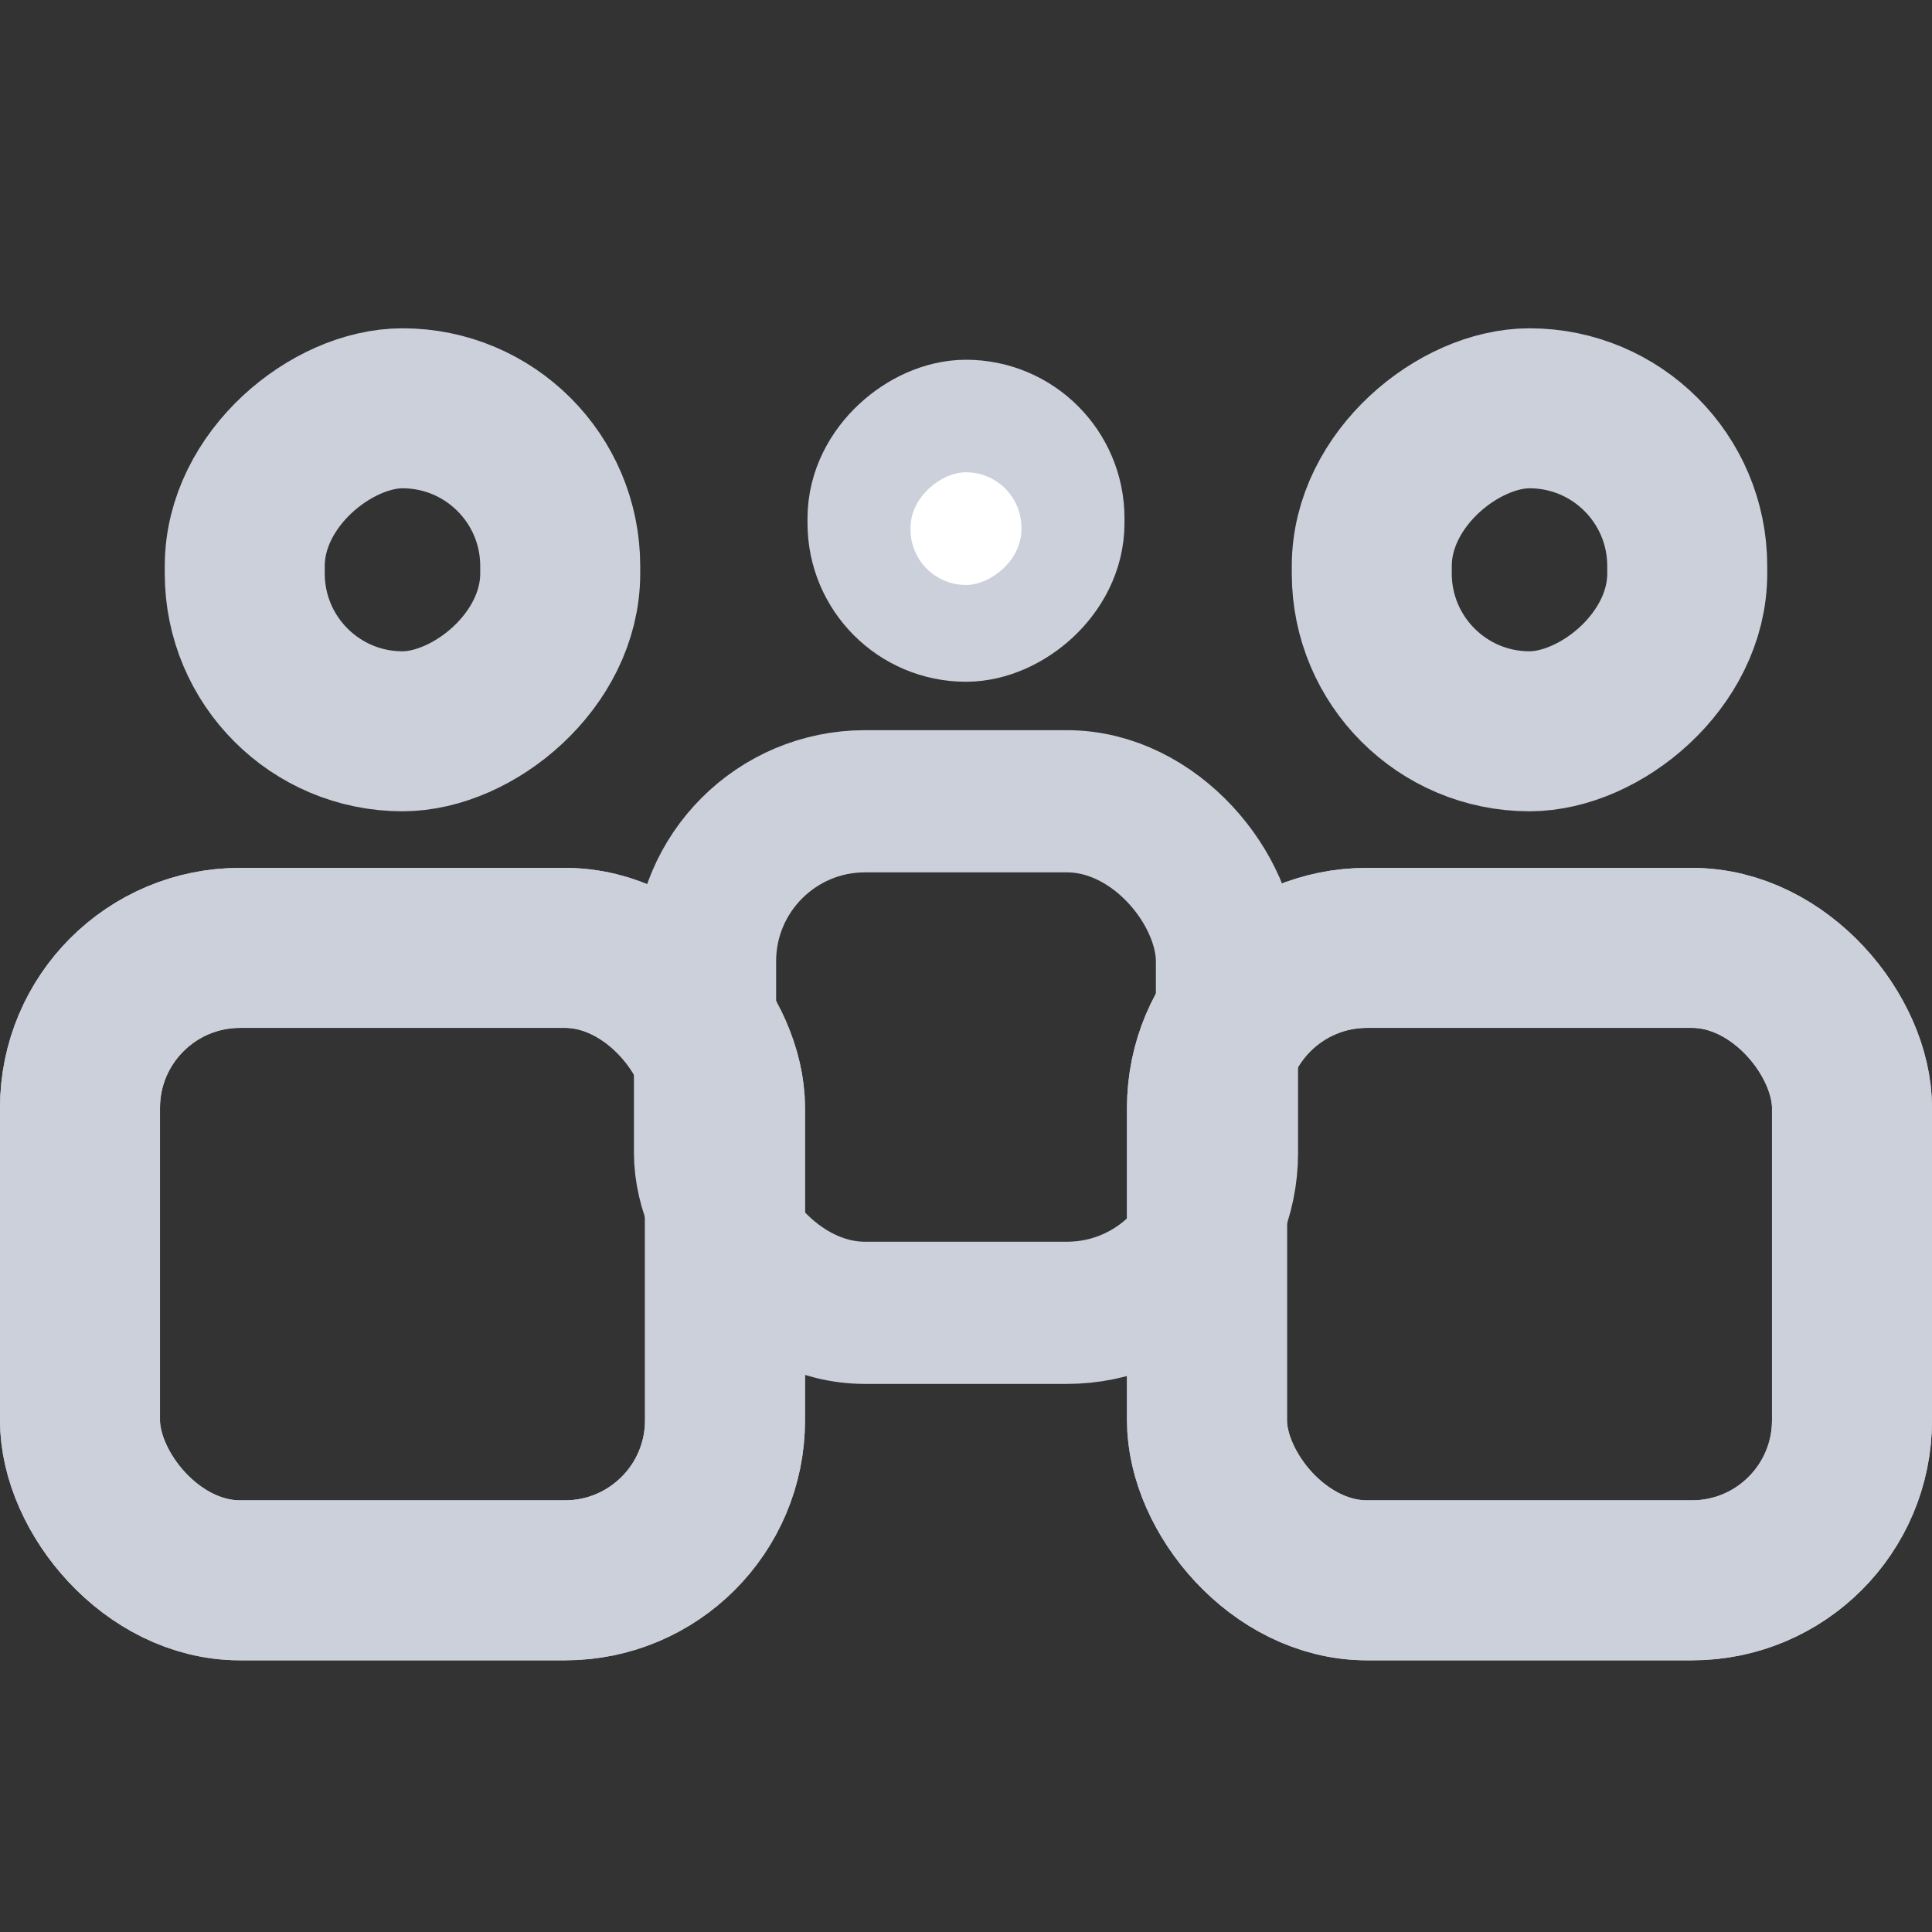 <svg xmlns="http://www.w3.org/2000/svg" width="64" height="64" viewBox="0 0 64 64">
  <rect x="0" y="0" width="64" height="64" fill="#333333" stroke="none"/>
  <g fill="none" fill-rule="evenodd">
    <rect width="21.367" height="20.95" x="2.65" y="31.4" stroke="#CBD0DB" stroke-width="5.3" rx="5.3"/>
    <rect width="10.7" height="10.45" x="7.983" y="13.65" stroke="#CBD0DB" stroke-width="5.3" transform="rotate(90 13.333 18.875)" rx="5.225"/>
    <rect width="21.367" height="20.95" x="39.983" y="31.4" stroke="#CBD0DB" stroke-width="5.3" rx="5.3"/>
    <rect width="10.7" height="10.45" x="45.317" y="13.65" stroke="#CBD0DB" stroke-width="5.3" transform="rotate(90 50.667 18.875)" rx="5.225"/>
    <rect width="5.367" height="5.2" x="29.317" y="14.65" stroke="#CBD0DB" stroke-width="5.3" transform="rotate(90 32 17.25)" rx="2.6"/>
    <rect width="21.367" height="20.95" x="2.65" y="31.4" stroke="#CBD0DB" stroke-width="5.3" rx="5.3"/>
    <rect width="21.367" height="20.95" x="39.983" y="31.4" stroke="#CBD0DB" stroke-width="5.3" rx="5.3"/>
    <rect width="3.733" height="3.675" x="30.133" y="15.675" fill="#FFFFFF" transform="rotate(90 32 17.512)" rx="1.837"/>
    <rect width="17.29" height="16.946" x="23.355" y="26.543" stroke="#CBD0DB" stroke-width="4.71" rx="5.3"/>
  </g>
</svg>
